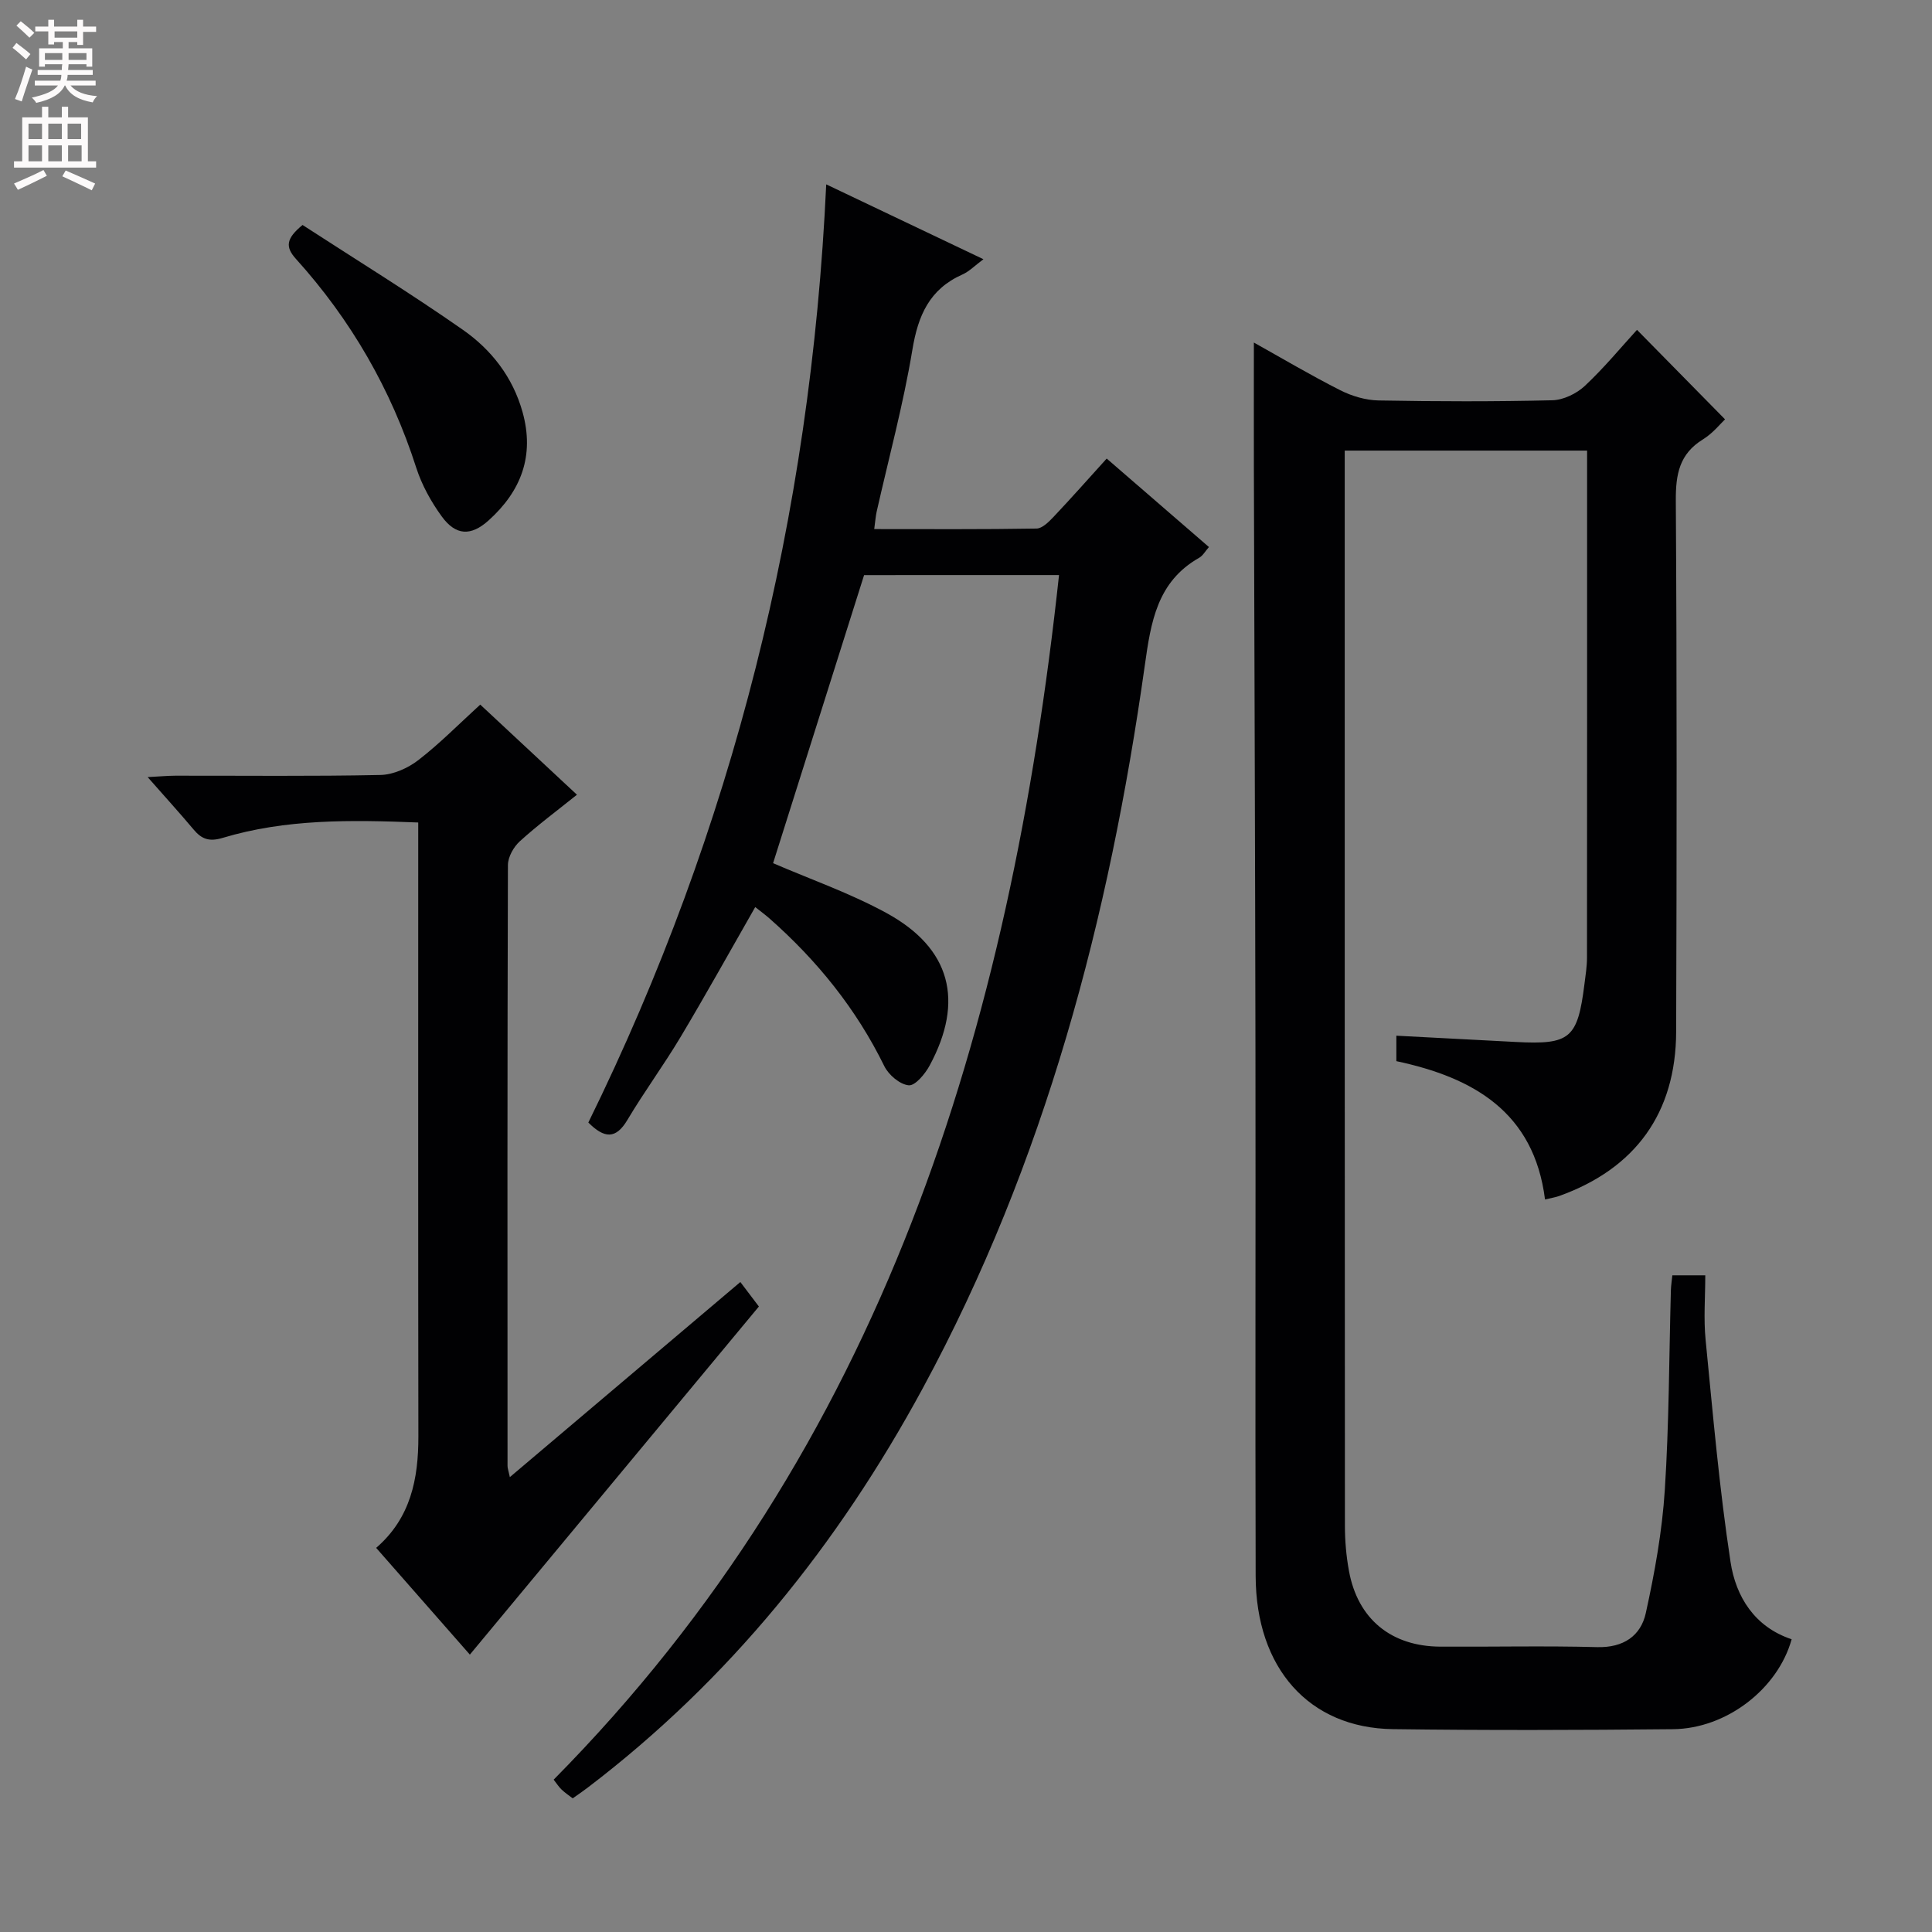 <svg enable-background="new 0 0 400 400" viewBox="0 0 400 400" xmlns="http://www.w3.org/2000/svg"><rect x="0" y="0" width="400" height="400" fill="#808080" stroke="none"/><g fill="#010103"><path d="m289.1 219.7c0-1.7 0-3.16 0-5.27 8.33.44 16.55.87 24.77 1.3 11.22.59 12.76-.71 14.18-12.03.23-1.81.52-3.62.52-5.44.03-33.16.02-66.33.02-99.49 0-1.78 0-3.56 0-5.48-16.98 0-33.25 0-50.18 0v5.57c0 72.33-.01 144.65.04 216.98 0 3.14.27 6.32.84 9.41 1.81 9.93 8.72 15.62 18.91 15.67 10.83.06 21.67-.19 32.49.1 5.42.14 9.02-2.32 10.06-7.07 1.84-8.37 3.38-16.91 3.93-25.45.89-13.77.88-27.6 1.26-41.41.03-.96.19-1.92.3-3.05h6.82c0 4.5-.37 8.98.07 13.38 1.51 15.35 2.84 30.74 5.16 45.97 1.09 7.16 4.96 13.45 12.65 16-2.83 10.24-13.45 18.51-24.56 18.62-19.33.19-38.66.25-57.99-.01-17.36-.23-28.37-12.6-28.42-31.72-.1-36.16.01-72.33-.04-108.49-.06-40.49-.22-80.98-.33-121.48-.02-8.3 0-16.6 0-25.39 5.79 3.23 11.73 6.76 17.88 9.87 2.4 1.22 5.27 2.07 7.94 2.12 11.99.22 24 .25 35.99-.04 2.29-.06 5.01-1.38 6.72-2.98 3.99-3.74 7.5-8 10.79-11.6 6.1 6.2 12.08 12.27 18.23 18.53-.9.84-2.5 2.87-4.56 4.14-4.9 3.01-5.66 7.24-5.63 12.66.23 36.66.19 73.33.07 109.99-.06 16.83-8.43 28.34-24.22 34.01-.76.27-1.57.39-2.93.72-2.28-18.11-14.84-25.25-30.78-28.64z"/><path d="m178.9 119.07c-6.4 20.26-12.68 40.13-18.84 59.64 7.56 3.28 15.89 6.17 23.51 10.34 13.27 7.26 16.12 18.17 8.9 31.56-.94 1.74-3 4.22-4.33 4.09-1.83-.17-4.16-2.15-5.05-3.96-5.81-11.86-13.9-21.86-23.74-30.55-.86-.76-1.79-1.44-2.99-2.39-5.21 9.11-10.18 18.07-15.43 26.86-3.49 5.85-7.56 11.37-11.04 17.22-2.39 4.02-4.77 3.84-8.08.53 29.9-60.87 46.06-125.45 49.25-194.24 11 5.24 21.49 10.23 32.55 15.5-1.76 1.3-2.93 2.53-4.37 3.17-6.8 3.03-9.17 8.47-10.34 15.57-1.87 11.28-4.88 22.37-7.4 33.54-.21.94-.27 1.92-.5 3.59 11.43 0 22.52.08 33.6-.11 1.2-.02 2.55-1.39 3.53-2.42 3.64-3.85 7.16-7.83 11-12.07 7.15 6.19 14.03 12.13 21.17 18.32-.78.88-1.26 1.79-2.02 2.22-8.73 4.95-10 13.31-11.26 22.28-7.37 52.31-20.63 102.89-45.98 149.68-17.5 32.29-40.07 60.39-69.46 82.74-.92.7-1.88 1.35-3.01 2.15-.81-.63-1.61-1.16-2.3-1.82-.58-.55-1.01-1.25-1.64-2.05 68.18-68.98 94.47-155.37 104.63-249.4-7.32 0-14.09 0-20.87 0-6.64.01-13.3.01-19.49.01z"/><path d="m99.43 145.88c6.86 6.39 13.3 12.4 20.02 18.66-4.15 3.33-8.15 6.3-11.83 9.64-1.28 1.17-2.45 3.24-2.46 4.91-.13 41.47-.1 82.95-.08 124.43 0 .46.18.91.48 2.3 16.05-13.58 31.69-26.82 47.72-40.39 1.43 1.9 2.68 3.54 3.84 5.07-19.98 24.07-39.72 47.84-59.84 72.07-6.23-7.09-12.74-14.51-19.4-22.1 7.15-6.18 8.75-14.27 8.74-23.06-.06-40.31-.03-80.62-.03-120.93 0-1.96 0-3.92 0-6.19-14.03-.56-27.45-.74-40.51 3.19-2.76.83-4.33.26-6-1.74-2.87-3.42-5.89-6.73-9.51-10.85 2.37-.12 4.05-.28 5.74-.29 14.16-.02 28.32.15 42.47-.15 2.66-.06 5.69-1.42 7.85-3.09 4.45-3.44 8.43-7.5 12.8-11.48z"/><path d="m62.64 46.58c11.03 7.16 22.33 14.11 33.19 21.7 5.9 4.12 10.34 9.79 12.36 17.04 2.52 9.04-.3 16.36-7.01 22.41-3.68 3.32-6.82 3.18-9.73-.82-2.21-3.04-4.12-6.5-5.27-10.07-5.21-16.24-13.53-30.64-24.92-43.25-2.22-2.46-2.05-4.2 1.38-7.01z"/></g><path d="m2.6 9.9.8-1c.9.7 1.9 1.4 2.9 2.3l-.9 1.1c-1.1-1-2-1.8-2.8-2.4zm.5 10.6c.9-2.1 1.6-4.3 2.3-6.7.4.2.8.4 1.3.6-.7 2.1-1.5 4.3-2.2 6.6zm.3-15.2.9-.9c1 .8 2 1.6 2.8 2.4l-1 1c-.9-.9-1.8-1.7-2.7-2.5zm12.6-1.2h1.2v1.4h2.7v1.1h-2.7v2.7h-1.2v-.6h-1.8v1.3h4.9v3.8h-1.2v-.5h-3.7c0 .4-.1.9-.1 1.2h5.1v1h-5.2c0 .5-.1.9-.2 1.2h6v1h-5.2c1.1 1.3 2.9 2 5.5 2.2-.4.4-.7.8-.9 1.3-2.9-.5-4.8-1.6-5.7-3.5h-.1c-.8 1.7-2.7 2.9-5.9 3.6-.2-.4-.6-.8-.9-1.1 2.8-.6 4.6-1.4 5.4-2.5h-4.8v-1h5.3c.1-.3.2-.7.2-1.2h-4.9v-1h5c0-.4 0-.8.1-1.2h-3.6v.5h-1.2v-3.8h4.9v-1.3h-1.8v.5h-1.2v-2.7h-2.7v-1h2.7v-1.4h1.2v1.4h4.8zm-6.7 8.3h3.6c0-.4 0-.9 0-1.4h-3.6zm1.9-4.6h4.8v-1.3h-4.7v1.3zm6.7 3.2h-3.7v1.4h3.7z" fill="#fcfafa"/><path d="m8.7 22.1h1.3v2.2h2.8v-2.2h1.3v2.2h4.1v9.1h1.7v1.3h-17v-1.3h1.7v-9.1h4.1zm.3 13.1.7 1.2c-1.8.9-3.8 1.9-6 2.9-.2-.4-.5-.8-.8-1.3 2.3-1 4.4-1.9 6.1-2.8zm-3.1-6.4h2.8v-3.2h-2.8zm0 4.6h2.8v-3.3h-2.8zm4.1-4.6h2.8v-3.2h-2.8zm0 4.6h2.8v-3.3h-2.8zm3.6 1.9c2.1.9 4.1 1.8 6.1 2.7l-.7 1.4c-2.2-1.1-4.2-2-6.1-2.9zm3.2-9.7h-2.8v3.2h2.8zm-2.7 7.8h2.8v-3.3h-2.8z" fill="#fcfafa"/></svg>
